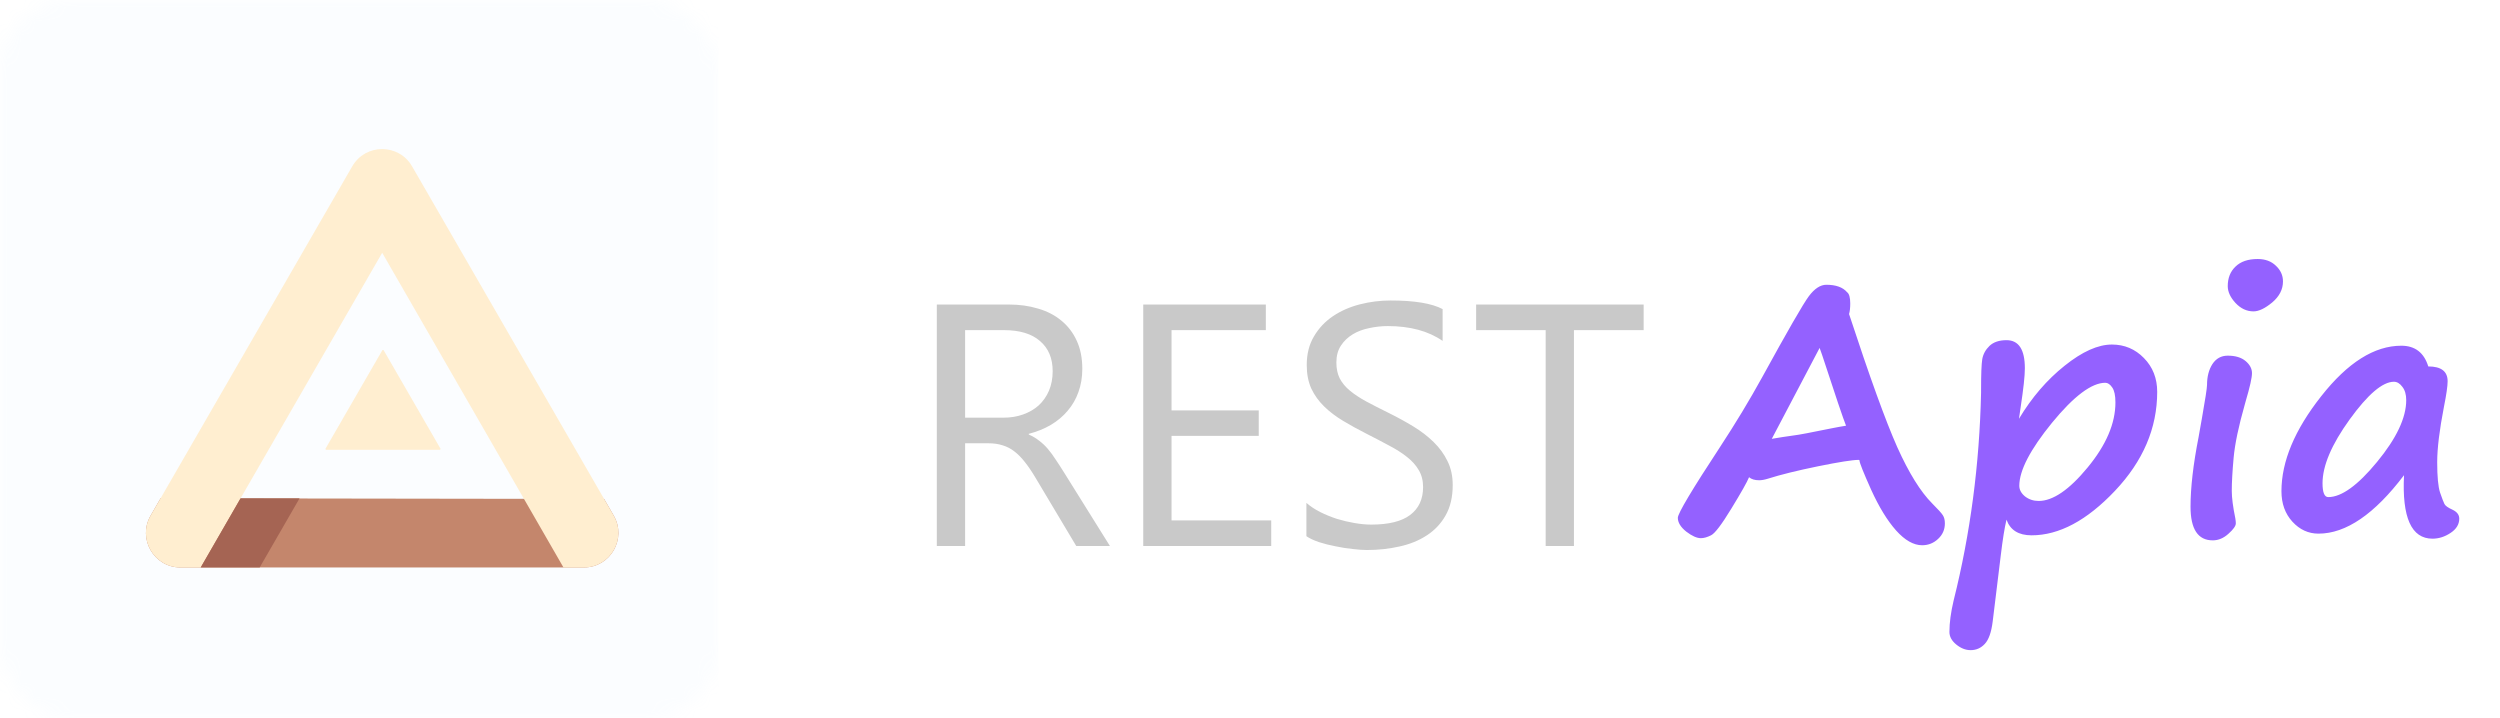 <svg width="174" height="50" viewBox="0 0 174 50" fill="none" xmlns="http://www.w3.org/2000/svg">
<mask id="mask0_938_199" style="mask-type:alpha" maskUnits="userSpaceOnUse" x="0" y="0" width="50" height="50">
<rect width="50" height="50" rx="5" fill="#6C38D9"/>
</mask>
<g mask="url(#mask0_938_199)">
<path d="M0 0H50V50H0V0Z" fill="#B0D0FF" fill-opacity="0.05"/>
<g filter="url(#filter0_d_938_199)">
<path d="M40.716 34.887C41.642 36.49 40.487 38.496 38.636 38.496H10.562C8.711 38.496 7.556 36.49 8.481 34.887L9.178 33.68L40.046 33.727L40.716 34.887Z" fill="#C4866C"/>
<path d="M40.114 33.844L26.681 10.578C26.218 9.776 25.407 9.375 24.596 9.375C23.787 9.375 22.979 9.776 22.516 10.578L8.481 34.887C7.555 36.49 8.71 38.496 10.562 38.496H11.968L24.6 16.593L37.218 38.496H38.635C40.486 38.496 41.642 36.49 40.716 34.887L40.114 33.844ZM24.708 23.386C24.685 23.346 24.628 23.346 24.605 23.386L20.661 30.217C20.638 30.257 20.667 30.306 20.713 30.306H28.601C28.647 30.306 28.675 30.257 28.652 30.217L24.708 23.386Z" fill="#FFEED0"/>
<path d="M18.847 33.686L16.073 38.496H11.969L14.743 33.686H18.847Z" fill="#A56453"/>
</g>
</g>
<g filter="url(#filter1_d_938_199)">
<path d="M77.25 34H74.906L72.094 29.289C71.836 28.852 71.586 28.48 71.344 28.176C71.102 27.863 70.852 27.609 70.594 27.414C70.344 27.219 70.07 27.078 69.773 26.992C69.484 26.898 69.156 26.852 68.789 26.852H67.172V34H65.203V17.195H70.219C70.953 17.195 71.629 17.289 72.246 17.477C72.871 17.656 73.41 17.934 73.863 18.309C74.324 18.684 74.684 19.152 74.941 19.715C75.199 20.27 75.328 20.922 75.328 21.672C75.328 22.258 75.238 22.797 75.059 23.289C74.887 23.773 74.637 24.207 74.309 24.59C73.988 24.973 73.598 25.301 73.137 25.574C72.684 25.84 72.172 26.047 71.602 26.195V26.242C71.883 26.367 72.125 26.512 72.328 26.676C72.539 26.832 72.738 27.02 72.926 27.238C73.113 27.457 73.297 27.707 73.477 27.988C73.664 28.262 73.871 28.582 74.098 28.949L77.25 34ZM67.172 18.977V25.07H69.844C70.336 25.07 70.789 24.996 71.203 24.848C71.625 24.699 71.988 24.488 72.293 24.215C72.598 23.934 72.836 23.594 73.008 23.195C73.18 22.789 73.266 22.336 73.266 21.836C73.266 20.938 72.973 20.238 72.387 19.738C71.809 19.23 70.969 18.977 69.867 18.977H67.172ZM88.477 34H79.57V17.195H88.102V18.977H81.539V24.566H87.609V26.336H81.539V32.219H88.477V34ZM90.926 33.32V31C91.191 31.234 91.508 31.445 91.875 31.633C92.25 31.82 92.641 31.98 93.047 32.113C93.461 32.238 93.875 32.336 94.289 32.406C94.703 32.477 95.086 32.512 95.438 32.512C96.648 32.512 97.551 32.289 98.144 31.844C98.746 31.391 99.047 30.742 99.047 29.898C99.047 29.445 98.945 29.051 98.742 28.715C98.547 28.379 98.273 28.074 97.922 27.801C97.57 27.52 97.152 27.254 96.668 27.004C96.191 26.746 95.676 26.477 95.121 26.195C94.535 25.898 93.988 25.598 93.481 25.293C92.973 24.988 92.531 24.652 92.156 24.285C91.781 23.918 91.484 23.504 91.266 23.043C91.055 22.574 90.949 22.027 90.949 21.402C90.949 20.637 91.117 19.973 91.453 19.41C91.789 18.84 92.231 18.371 92.777 18.004C93.324 17.637 93.945 17.363 94.641 17.184C95.344 17.004 96.059 16.914 96.785 16.914C98.441 16.914 99.648 17.113 100.406 17.512V19.727C99.414 19.039 98.141 18.695 96.586 18.695C96.156 18.695 95.727 18.742 95.297 18.836C94.867 18.922 94.484 19.066 94.148 19.27C93.812 19.473 93.539 19.734 93.328 20.055C93.117 20.375 93.012 20.766 93.012 21.227C93.012 21.656 93.09 22.027 93.246 22.34C93.41 22.652 93.648 22.938 93.961 23.195C94.273 23.453 94.652 23.703 95.098 23.945C95.551 24.188 96.07 24.453 96.656 24.742C97.258 25.039 97.828 25.352 98.367 25.68C98.906 26.008 99.379 26.371 99.785 26.77C100.191 27.168 100.512 27.609 100.746 28.094C100.988 28.578 101.109 29.133 101.109 29.758C101.109 30.586 100.945 31.289 100.617 31.867C100.297 32.438 99.859 32.902 99.305 33.262C98.758 33.621 98.125 33.879 97.406 34.035C96.688 34.199 95.93 34.281 95.133 34.281C94.867 34.281 94.539 34.258 94.148 34.211C93.758 34.172 93.359 34.109 92.953 34.023C92.547 33.945 92.16 33.848 91.793 33.73C91.434 33.605 91.144 33.469 90.926 33.32ZM114.398 18.977H109.547V34H107.578V18.977H102.738V17.195H114.398V18.977Z" fill="#C9C9C9"/>
<path d="M121.734 29.215C121.602 29.543 121.191 30.27 120.504 31.395C119.824 32.512 119.352 33.133 119.086 33.258C118.82 33.391 118.586 33.457 118.383 33.457C118.102 33.457 117.762 33.305 117.363 33C116.973 32.688 116.777 32.367 116.777 32.039C116.777 31.734 117.758 30.09 119.719 27.105C120.789 25.473 121.766 23.855 122.648 22.254C124.422 19.02 125.504 17.141 125.895 16.617C126.293 16.086 126.699 15.82 127.113 15.82C127.777 15.82 128.258 15.992 128.555 16.336C128.703 16.445 128.777 16.707 128.777 17.121C128.777 17.426 128.75 17.672 128.695 17.859C130.125 22.219 131.242 25.305 132.047 27.117C132.859 28.922 133.672 30.23 134.484 31.043C134.891 31.449 135.137 31.723 135.223 31.863C135.316 32.004 135.363 32.191 135.363 32.426C135.363 32.855 135.207 33.215 134.895 33.504C134.582 33.801 134.211 33.949 133.781 33.949C133.188 33.949 132.582 33.605 131.965 32.918C131.355 32.23 130.777 31.285 130.23 30.082C129.691 28.879 129.422 28.203 129.422 28.055C129.422 28.023 129.402 28.008 129.363 28.008C128.941 28.008 128 28.156 126.539 28.453C125.086 28.75 123.918 29.039 123.035 29.32C122.809 29.391 122.609 29.426 122.438 29.426C122.133 29.426 121.898 29.355 121.734 29.215ZM128.484 25.629C128.297 25.168 127.742 23.527 126.82 20.707C126.734 20.449 126.676 20.285 126.645 20.215L123.316 26.543C123.809 26.457 124.312 26.379 124.828 26.309C125.172 26.27 126.047 26.105 127.453 25.816C127.797 25.746 128.141 25.684 128.484 25.629ZM139.652 32.168C139.52 32.715 139.387 33.543 139.254 34.652L138.691 39.258C138.598 40.008 138.414 40.527 138.141 40.816C137.875 41.105 137.547 41.25 137.156 41.25C136.805 41.25 136.469 41.117 136.148 40.852C135.836 40.594 135.68 40.305 135.68 39.984C135.68 39.352 135.777 38.621 135.973 37.793C137.137 33.145 137.773 28.32 137.883 23.32V23.086C137.883 22.039 137.91 21.344 137.965 21C138.027 20.648 138.195 20.34 138.469 20.074C138.75 19.809 139.145 19.676 139.652 19.676C140.504 19.676 140.93 20.328 140.93 21.633C140.93 22.164 140.832 23.066 140.637 24.34L140.52 25.148C141.41 23.664 142.469 22.434 143.695 21.457C144.922 20.473 146.02 19.98 146.988 19.98C147.863 19.98 148.605 20.293 149.215 20.918C149.832 21.543 150.141 22.328 150.141 23.273C150.141 25.797 149.16 28.094 147.199 30.164C145.246 32.227 143.312 33.258 141.398 33.258C140.492 33.258 139.91 32.895 139.652 32.168ZM146.531 22.641C145.578 22.641 144.34 23.57 142.816 25.43C141.301 27.289 140.543 28.75 140.543 29.812C140.543 30.086 140.676 30.332 140.941 30.551C141.215 30.762 141.531 30.867 141.891 30.867C142.883 30.867 144.02 30.09 145.301 28.535C146.59 26.973 147.234 25.465 147.234 24.012C147.234 23.527 147.16 23.18 147.012 22.969C146.863 22.75 146.703 22.641 146.531 22.641ZM158.895 15.586C158.895 16.141 158.645 16.629 158.145 17.051C157.645 17.465 157.211 17.672 156.844 17.672C156.375 17.672 155.957 17.477 155.59 17.086C155.23 16.695 155.051 16.305 155.051 15.914C155.051 15.352 155.23 14.898 155.59 14.555C155.949 14.203 156.465 14.027 157.137 14.027C157.66 14.027 158.082 14.184 158.402 14.496C158.73 14.801 158.895 15.164 158.895 15.586ZM153.234 25.219V25.23C153.484 23.809 153.609 22.996 153.609 22.793C153.609 22.215 153.734 21.73 153.984 21.34C154.242 20.949 154.598 20.754 155.051 20.754C155.582 20.754 155.996 20.879 156.293 21.129C156.59 21.379 156.738 21.66 156.738 21.973C156.738 22.285 156.594 22.93 156.305 23.906L156.234 24.164C155.805 25.672 155.547 26.902 155.461 27.855C155.375 28.809 155.332 29.578 155.332 30.164C155.332 30.641 155.414 31.277 155.578 32.074C155.602 32.215 155.613 32.332 155.613 32.426C155.613 32.605 155.441 32.848 155.098 33.152C154.762 33.457 154.398 33.609 154.008 33.609C152.977 33.609 152.461 32.828 152.461 31.266C152.461 29.938 152.648 28.32 153.023 26.414C153.102 25.992 153.172 25.594 153.234 25.219ZM167.32 29.074C165.266 31.785 163.281 33.141 161.367 33.141C160.664 33.141 160.059 32.863 159.551 32.309C159.043 31.754 158.789 31.047 158.789 30.188C158.789 28.117 159.711 25.914 161.555 23.578C163.398 21.234 165.258 20.062 167.133 20.062C168.086 20.062 168.711 20.543 169.008 21.504C169.906 21.504 170.355 21.848 170.355 22.535C170.355 22.863 170.27 23.457 170.098 24.316C169.785 25.926 169.629 27.211 169.629 28.172C169.629 29.172 169.695 29.875 169.828 30.281C169.969 30.688 170.07 30.953 170.133 31.078C170.195 31.203 170.383 31.336 170.695 31.477C171.008 31.625 171.164 31.832 171.164 32.098C171.164 32.496 170.961 32.828 170.555 33.094C170.156 33.359 169.738 33.492 169.301 33.492C167.832 33.492 167.172 32.02 167.32 29.074ZM166.617 22.57C165.828 22.57 164.801 23.445 163.535 25.195C162.277 26.938 161.648 28.418 161.648 29.637C161.648 30.277 161.781 30.598 162.047 30.598C162.969 30.598 164.102 29.781 165.445 28.148C166.797 26.508 167.473 25.074 167.473 23.848C167.473 23.457 167.383 23.148 167.203 22.922C167.031 22.688 166.836 22.57 166.617 22.57Z" fill="#9461FF"/>
</g>
<defs>
<filter id="filter0_d_938_199" x="8.155" y="8.375" width="36.888" height="33.121" filterUnits="userSpaceOnUse" color-interpolation-filters="sRGB">
<feFlood flood-opacity="0" result="BackgroundImageFix"/>
<feColorMatrix in="SourceAlpha" type="matrix" values="0 0 0 0 0 0 0 0 0 0 0 0 0 0 0 0 0 0 127 0" result="hardAlpha"/>
<feOffset dx="2" dy="1"/>
<feGaussianBlur stdDeviation="1"/>
<feComposite in2="hardAlpha" operator="out"/>
<feColorMatrix type="matrix" values="0 0 0 0 0 0 0 0 0 0 0 0 0 0 0 0 0 0 0.15 0"/>
<feBlend mode="normal" in2="BackgroundImageFix" result="effect1_dropShadow_938_199"/>
<feBlend mode="normal" in="SourceGraphic" in2="effect1_dropShadow_938_199" result="shape"/>
</filter>
<filter id="filter1_d_938_199" x="61" y="3" width="114" height="50" filterUnits="userSpaceOnUse" color-interpolation-filters="sRGB">
<feFlood flood-opacity="0" result="BackgroundImageFix"/>
<feColorMatrix in="SourceAlpha" type="matrix" values="0 0 0 0 0 0 0 0 0 0 0 0 0 0 0 0 0 0 127 0" result="hardAlpha"/>
<feOffset dy="4"/>
<feGaussianBlur stdDeviation="1"/>
<feComposite in2="hardAlpha" operator="out"/>
<feColorMatrix type="matrix" values="0 0 0 0 0 0 0 0 0 0 0 0 0 0 0 0 0 0 0.25 0"/>
<feBlend mode="normal" in2="BackgroundImageFix" result="effect1_dropShadow_938_199"/>
<feBlend mode="normal" in="SourceGraphic" in2="effect1_dropShadow_938_199" result="shape"/>
</filter>
</defs>
</svg>
